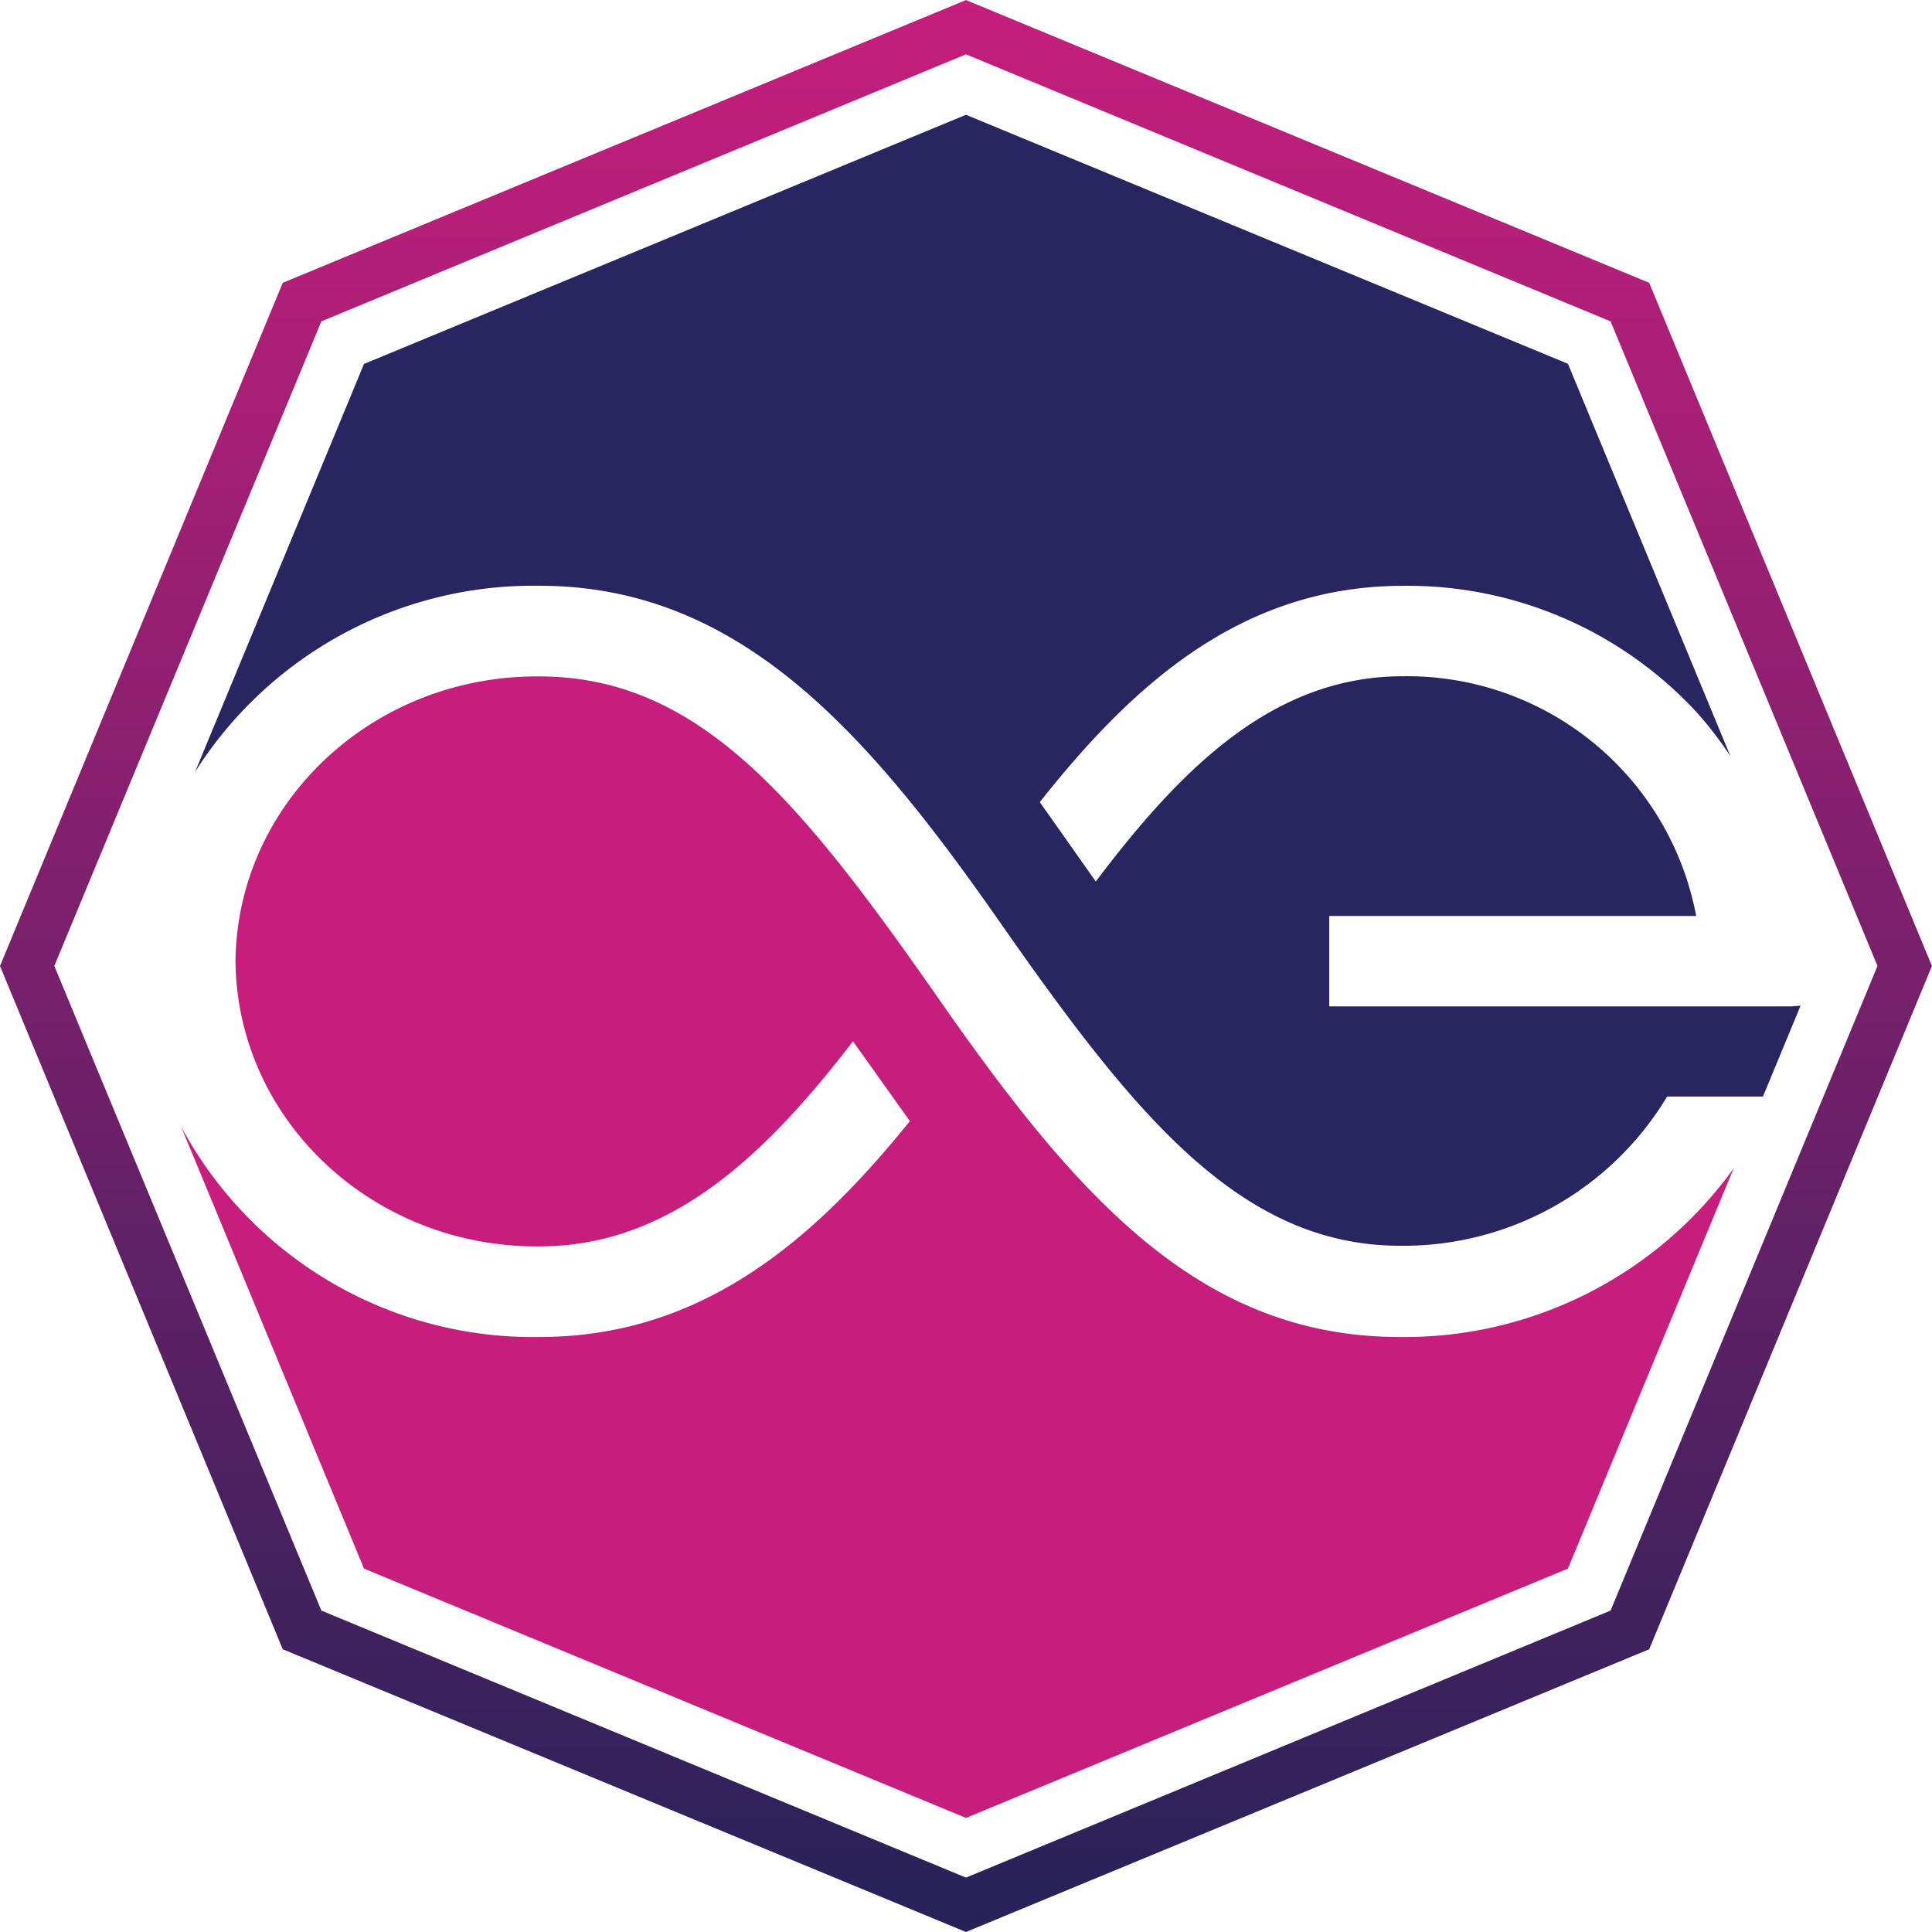 <?xml version="1.0" encoding="UTF-8" standalone="no"?>
<!-- Created with Inkscape (http://www.inkscape.org/) -->

<svg
   width="35.163mm"
   height="35.163mm"
   viewBox="0 0 35.163 35.163"
   version="1.1"
   id="svg249"
   inkscape:version="1.2.1 (9c6d41e, 2022-07-14)"
   sodipodi:docname="icon.svg"
   xmlns:inkscape="http://www.inkscape.org/namespaces/inkscape"
   xmlns:sodipodi="http://sodipodi.sourceforge.net/DTD/sodipodi-0.dtd"
   xmlns="http://www.w3.org/2000/svg"
   xmlns:svg="http://www.w3.org/2000/svg">
  <sodipodi:namedview
     id="namedview251"
     pagecolor="#ffffff"
     bordercolor="#000000"
     borderopacity="0.25"
     inkscape:showpageshadow="2"
     inkscape:pageopacity="0.0"
     inkscape:pagecheckerboard="0"
     inkscape:deskcolor="#d1d1d1"
     inkscape:document-units="mm"
     showgrid="false"
     inkscape:zoom="1.775771"
     inkscape:cx="45.050854"
     inkscape:cy="66.450009"
     inkscape:window-width="1309"
     inkscape:window-height="456"
     inkscape:window-x="51"
     inkscape:window-y="333"
     inkscape:window-maximized="0"
     inkscape:current-layer="layer1" />
  <defs
     id="defs246">
    <linearGradient
       id="linear-gradient"
       x1="116.51"
       y1="61.14"
       x2="116.51"
       y2="193.96"
       gradientUnits="userSpaceOnUse"
       gradientTransform="matrix(0.265,0,0,0.265,28.322,119.786)">
      <stop
         offset="0"
         stop-color="#c51e7c"
         id="stop4" />
      <stop
         offset="0.23"
         stop-color="#a41f75"
         id="stop6" />
      <stop
         offset="0.74"
         stop-color="#512162"
         id="stop8" />
      <stop
         offset="1"
         stop-color="#252258"
         id="stop10" />
    </linearGradient>
  </defs>
  <g
     inkscape:label="Layer 1"
     inkscape:groupmode="layer"
     id="layer1"
     transform="translate(-41.567,-135.952)">
    <path
       class="cls-2"
       d="m 74.163,154.269 h -8.403 v -1.646 h 6.678 a 5.355,5.355 0 0 0 -5.339,-4.363 c -2.342,0 -4.014,1.648 -5.588,3.736 l -1.019,-1.445 c 1.72,-2.178 3.704,-3.937 6.615,-3.937 a 7.165,7.165 0 0 1 5.315,2.275 6.593,6.593 0 0 1 0.64,0.828 l -2.958,-7.144 -10.956,-4.532 -10.956,4.535 -3.074,7.424 a 7.287,7.287 0 0 1 6.263,-3.387 c 3.59,0 5.905,2.572 8.358,6.085 2.453,3.514 4.384,5.927 7.31,5.927 a 5.596,5.596 0 0 0 4.86,-2.715 h 1.744 l 0.685,-1.654 z"
       id="path47"
       style="fill:#282560;stroke-width:0.265" />
    <path
       class="cls-3"
       d="m 67.049,160.286 c -3.59,0 -5.821,-2.463 -8.361,-6.104 -2.54,-3.641 -4.379,-5.919 -7.308,-5.919 -3.027,-0.021 -5.498,2.299 -5.527,5.186 0.029,2.887 2.5,5.21 5.527,5.188 2.381,0 4.104,-1.643 5.712,-3.733 l 1.035,1.453 c -1.757,2.175 -3.786,3.929 -6.747,3.929 a 7.268,7.268 0 0 1 -6.519,-3.834 l 3.331,8.049 10.956,4.538 10.956,-4.538 3.016,-7.284 a 7.379,7.379 0 0 1 -6.072,3.069 z"
       id="path49"
       style="fill:#c51e7c;stroke-width:0.265" />
    <path
       class="cls-4"
       d="m 59.148,171.115 -12.435,-5.146 -5.146,-12.435 5.146,-12.435 12.435,-5.146 12.435,5.146 5.146,12.435 -5.146,12.435 z m -11.732,-5.85 11.732,4.86 11.732,-4.86 4.858,-11.732 -4.858,-11.732 -11.732,-4.86 -11.732,4.86 -4.86,11.732 z"
       id="path51"
       style="fill:url(#linear-gradient);stroke-width:0.265" />
  </g>
</svg>
